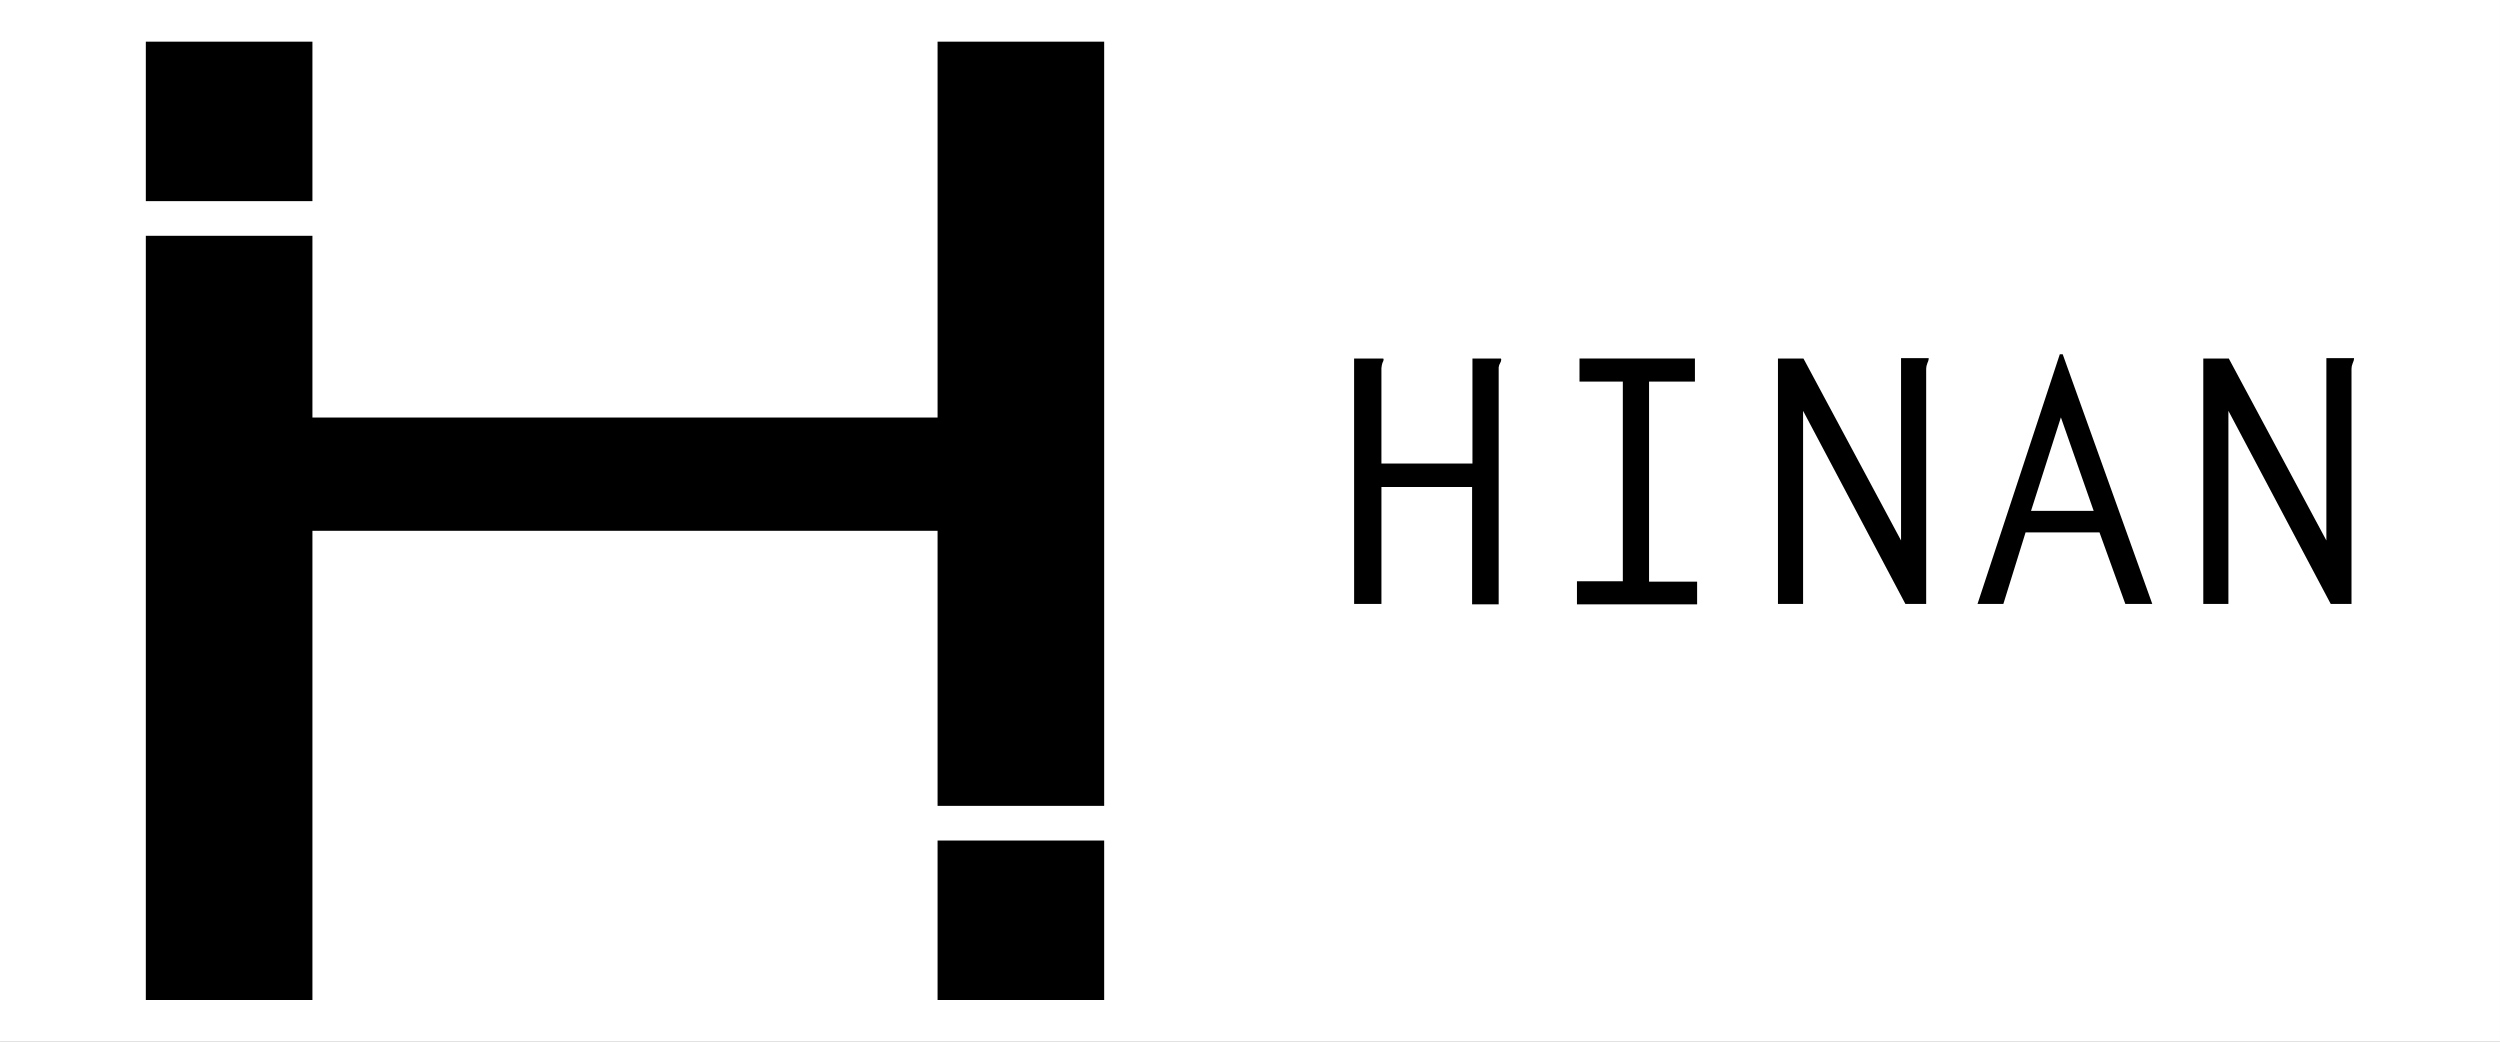 <?xml version="1.0" encoding="UTF-8" standalone="no"?>
<svg
   xmlns:dc="http://purl.org/dc/elements/1.1/"
   xmlns:cc="http://creativecommons.org/ns#"
   xmlns:rdf="http://www.w3.org/1999/02/22-rdf-syntax-ns#"
   xmlns:svg="http://www.w3.org/2000/svg"
   xmlns="http://www.w3.org/2000/svg"
   xmlns:sodipodi="http://sodipodi.sourceforge.net/DTD/sodipodi-0.dtd"
   xmlns:inkscape="http://www.inkscape.org/namespaces/inkscape"
   sodipodi:docname="splash.svg"
   inkscape:version="1.0 (4035a4fb49, 2020-05-01)"
   id="svg968"
   version="1.1"
   viewBox="0 0 158.75 66.146"
   height="250"
   width="600">
  <rect x="0" y="0" width="158.75" height="66.146" fill="#808080" stroke="none"/>
  <defs
     id="defs962" />
  <sodipodi:namedview
     inkscape:pagecheckerboard="false"
     inkscape:snap-text-baseline="false"
     inkscape:window-maximized="0"
     inkscape:window-y="13"
     inkscape:window-x="134"
     inkscape:window-height="961"
     inkscape:window-width="1638"
     units="px"
     showgrid="false"
     inkscape:document-rotation="0"
     inkscape:current-layer="layer1"
     inkscape:document-units="mm"
     inkscape:cy="106.00494"
     inkscape:cx="281.24046"
     inkscape:zoom="1.4142136"
     inkscape:pageshadow="2"
     inkscape:pageopacity="1"
     borderopacity="1.0"
     bordercolor="#666666"
     pagecolor="#ffffff"
     id="base" />
  <g
     id="layer1"
     inkscape:groupmode="layer"
     inkscape:label="レイヤー 1">
    <rect
       y="3.016"
       x="3.016"
       height="60.113"
       width="152.717"
       id="rect831"
       style="opacity:0.999;fill:#ffffff;stroke:#ffffff;stroke-width:6.033;paint-order:markers stroke fill" />
    <path
       id="path896"
       style="font-style:normal;font-weight:normal;font-size:180.622px;line-height:1.25;font-family:sans-serif;display:inline;fill:#000000;fill-opacity:1;stroke:none;stroke-width:2.546;stroke-linecap:butt;stroke-linejoin:miter;stroke-miterlimit:4;stroke-dasharray:none;stroke-opacity:1;paint-order:markers stroke fill"
       d="M 9.26,2.646 V 12.771 H 19.839 V 2.646 Z m 50.276,0 V 26.513 h -39.697 V 14.973 H 9.26 V 63.5 H 19.839 V 33.706 h 39.697 V 51.173 H 70.115 V 2.646 Z m 0,50.729 V 63.5 H 70.115 V 53.374 Z" />
    <g
       style="font-style:normal;font-weight:normal;font-size:24.335px;line-height:1.25;font-family:sans-serif;letter-spacing:1.711px;fill:#000000;fill-opacity:1;stroke:none;stroke-width:0.285"
       id="text835"
       transform="matrix(0.973,0,0,1.028,2.646,0)"
       aria-label="HINAN">
      <path
         id="path837"
         style="font-style:normal;font-variant:normal;font-weight:normal;font-stretch:normal;font-size:24.335px;font-family:'MyricaM M';-inkscape-font-specification:'MyricaM M';stroke-width:0.285"
         d="m 85.652,22.145 h 1.901 q 0.024,0.024 0.024,0.071 0,0.071 -0.071,0.19 -0.048,0.119 -0.071,0.333 v 5.894 h 5.941 v -6.488 h 1.854 q 0.024,0.024 0.024,0.071 0,0.095 -0.071,0.214 -0.071,0.095 -0.095,0.261 v 14.639 h -1.735 v -7.248 h -5.917 v 7.225 h -1.782 z" />
      <path
         id="path839"
         style="font-style:normal;font-variant:normal;font-weight:normal;font-stretch:normal;font-size:24.335px;font-family:'MyricaM M';-inkscape-font-specification:'MyricaM M';stroke-width:0.285"
         d="m 100.362,22.145 h 7.533 v 1.426 h -2.994 v 12.358 h 3.137 v 1.402 h -7.842 v -1.426 h 2.994 V 23.571 h -2.828 z" />
      <path
         id="path841"
         style="font-style:normal;font-variant:normal;font-weight:normal;font-stretch:normal;font-size:24.335px;font-family:'MyricaM M';-inkscape-font-specification:'MyricaM M';stroke-width:0.285"
         d="M 113.314,37.307 V 22.145 h 1.664 l 6.369,11.241 V 22.121 h 1.806 q 0,0.143 -0.095,0.333 -0.071,0.166 -0.071,0.333 v 14.52 h -1.355 l -6.678,-11.93 v 11.93 z" />
      <path
         id="path843"
         style="font-style:normal;font-variant:normal;font-weight:normal;font-stretch:normal;font-size:24.335px;font-family:'MyricaM M';-inkscape-font-specification:'MyricaM M';stroke-width:0.285"
         d="m 126.337,37.307 5.371,-15.423 h 0.19 l 5.846,15.423 h -1.759 l -1.687,-4.42 h -4.824 l -1.45,4.42 z m 7.581,-5.751 -2.139,-5.775 -1.949,5.775 z" />
      <path
         id="path845"
         style="font-style:normal;font-variant:normal;font-weight:normal;font-stretch:normal;font-size:24.335px;font-family:'MyricaM M';-inkscape-font-specification:'MyricaM M';stroke-width:0.285"
         d="M 141.072,37.307 V 22.145 h 1.664 l 6.369,11.241 V 22.121 h 1.806 q 0,0.143 -0.095,0.333 -0.071,0.166 -0.071,0.333 v 14.52 h -1.355 L 142.711,25.377 v 11.93 z" />
    </g>
  </g>
</svg>
